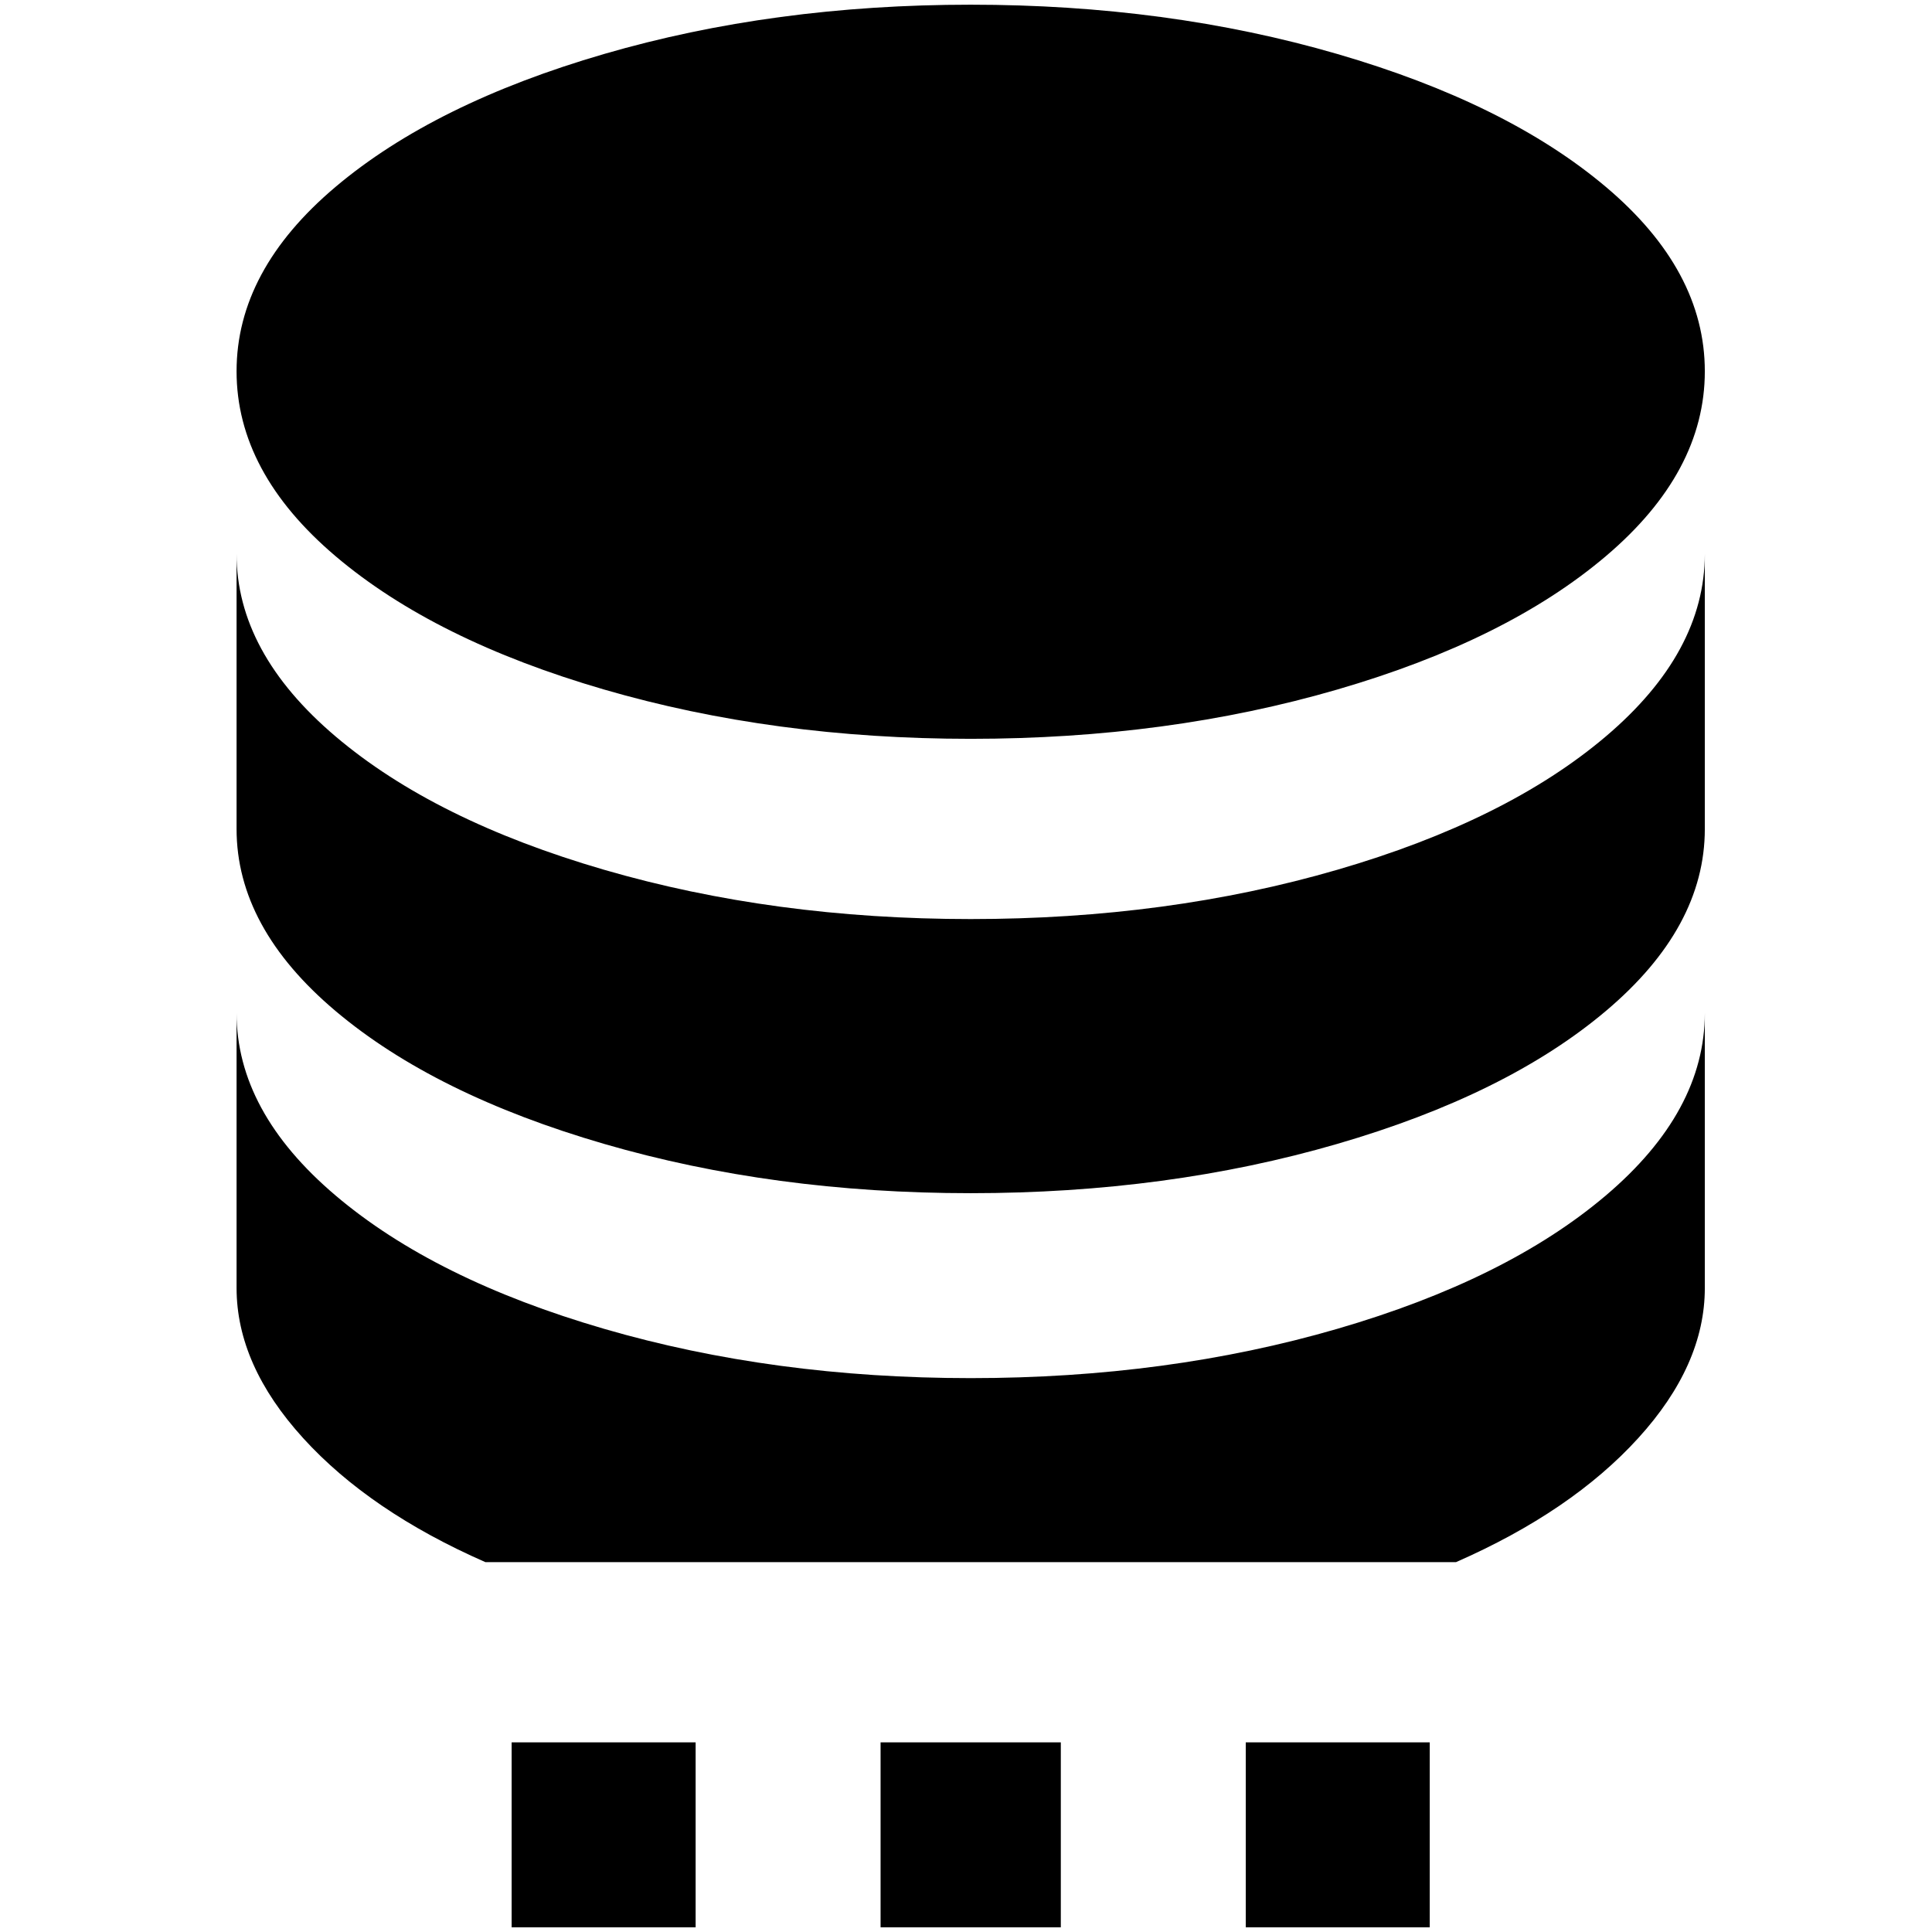 <?xml version="1.0" standalone="no"?>
<!DOCTYPE svg PUBLIC "-//W3C//DTD SVG 1.1//EN" "http://www.w3.org/Graphics/SVG/1.1/DTD/svg11.dtd" >
<svg xmlns="http://www.w3.org/2000/svg" xmlns:xlink="http://www.w3.org/1999/xlink" version="1.1" width="2048" height="2048" viewBox="-10 0 2058 2048">
   <path fill="currentColor"
d="M535 1851h196v197h-196v-197zM928 1851h192v197h-192v-197zM1317 1851h196v197h-196v-197zM1024 0q210 0 390.5 52.5t286 141.5t105.5 196.5t-105.5 197t-286 142t-390.5 52.5t-390.5 -52.5t-286 -142t-105.5 -197t105.5 -196.5t286 -141.5t390.5 -52.5zM242 585
q0 105 105.5 194.5t286 142t390.5 52.5t390.5 -52.5t286 -142t105.5 -194.5v293q0 105 -105.5 194t-286 141.5t-390.5 52.5t-390.5 -52.5t-286 -141.5t-105.5 -194v-293zM242 1074q0 105 105.5 194.5t286 142t390.5 52.5t390.5 -52.5t286 -142t105.5 -194.5v293
q0 82 -71 160t-194 132h-1034q-123 -54 -194 -132t-71 -160v-293z" />
</svg>
